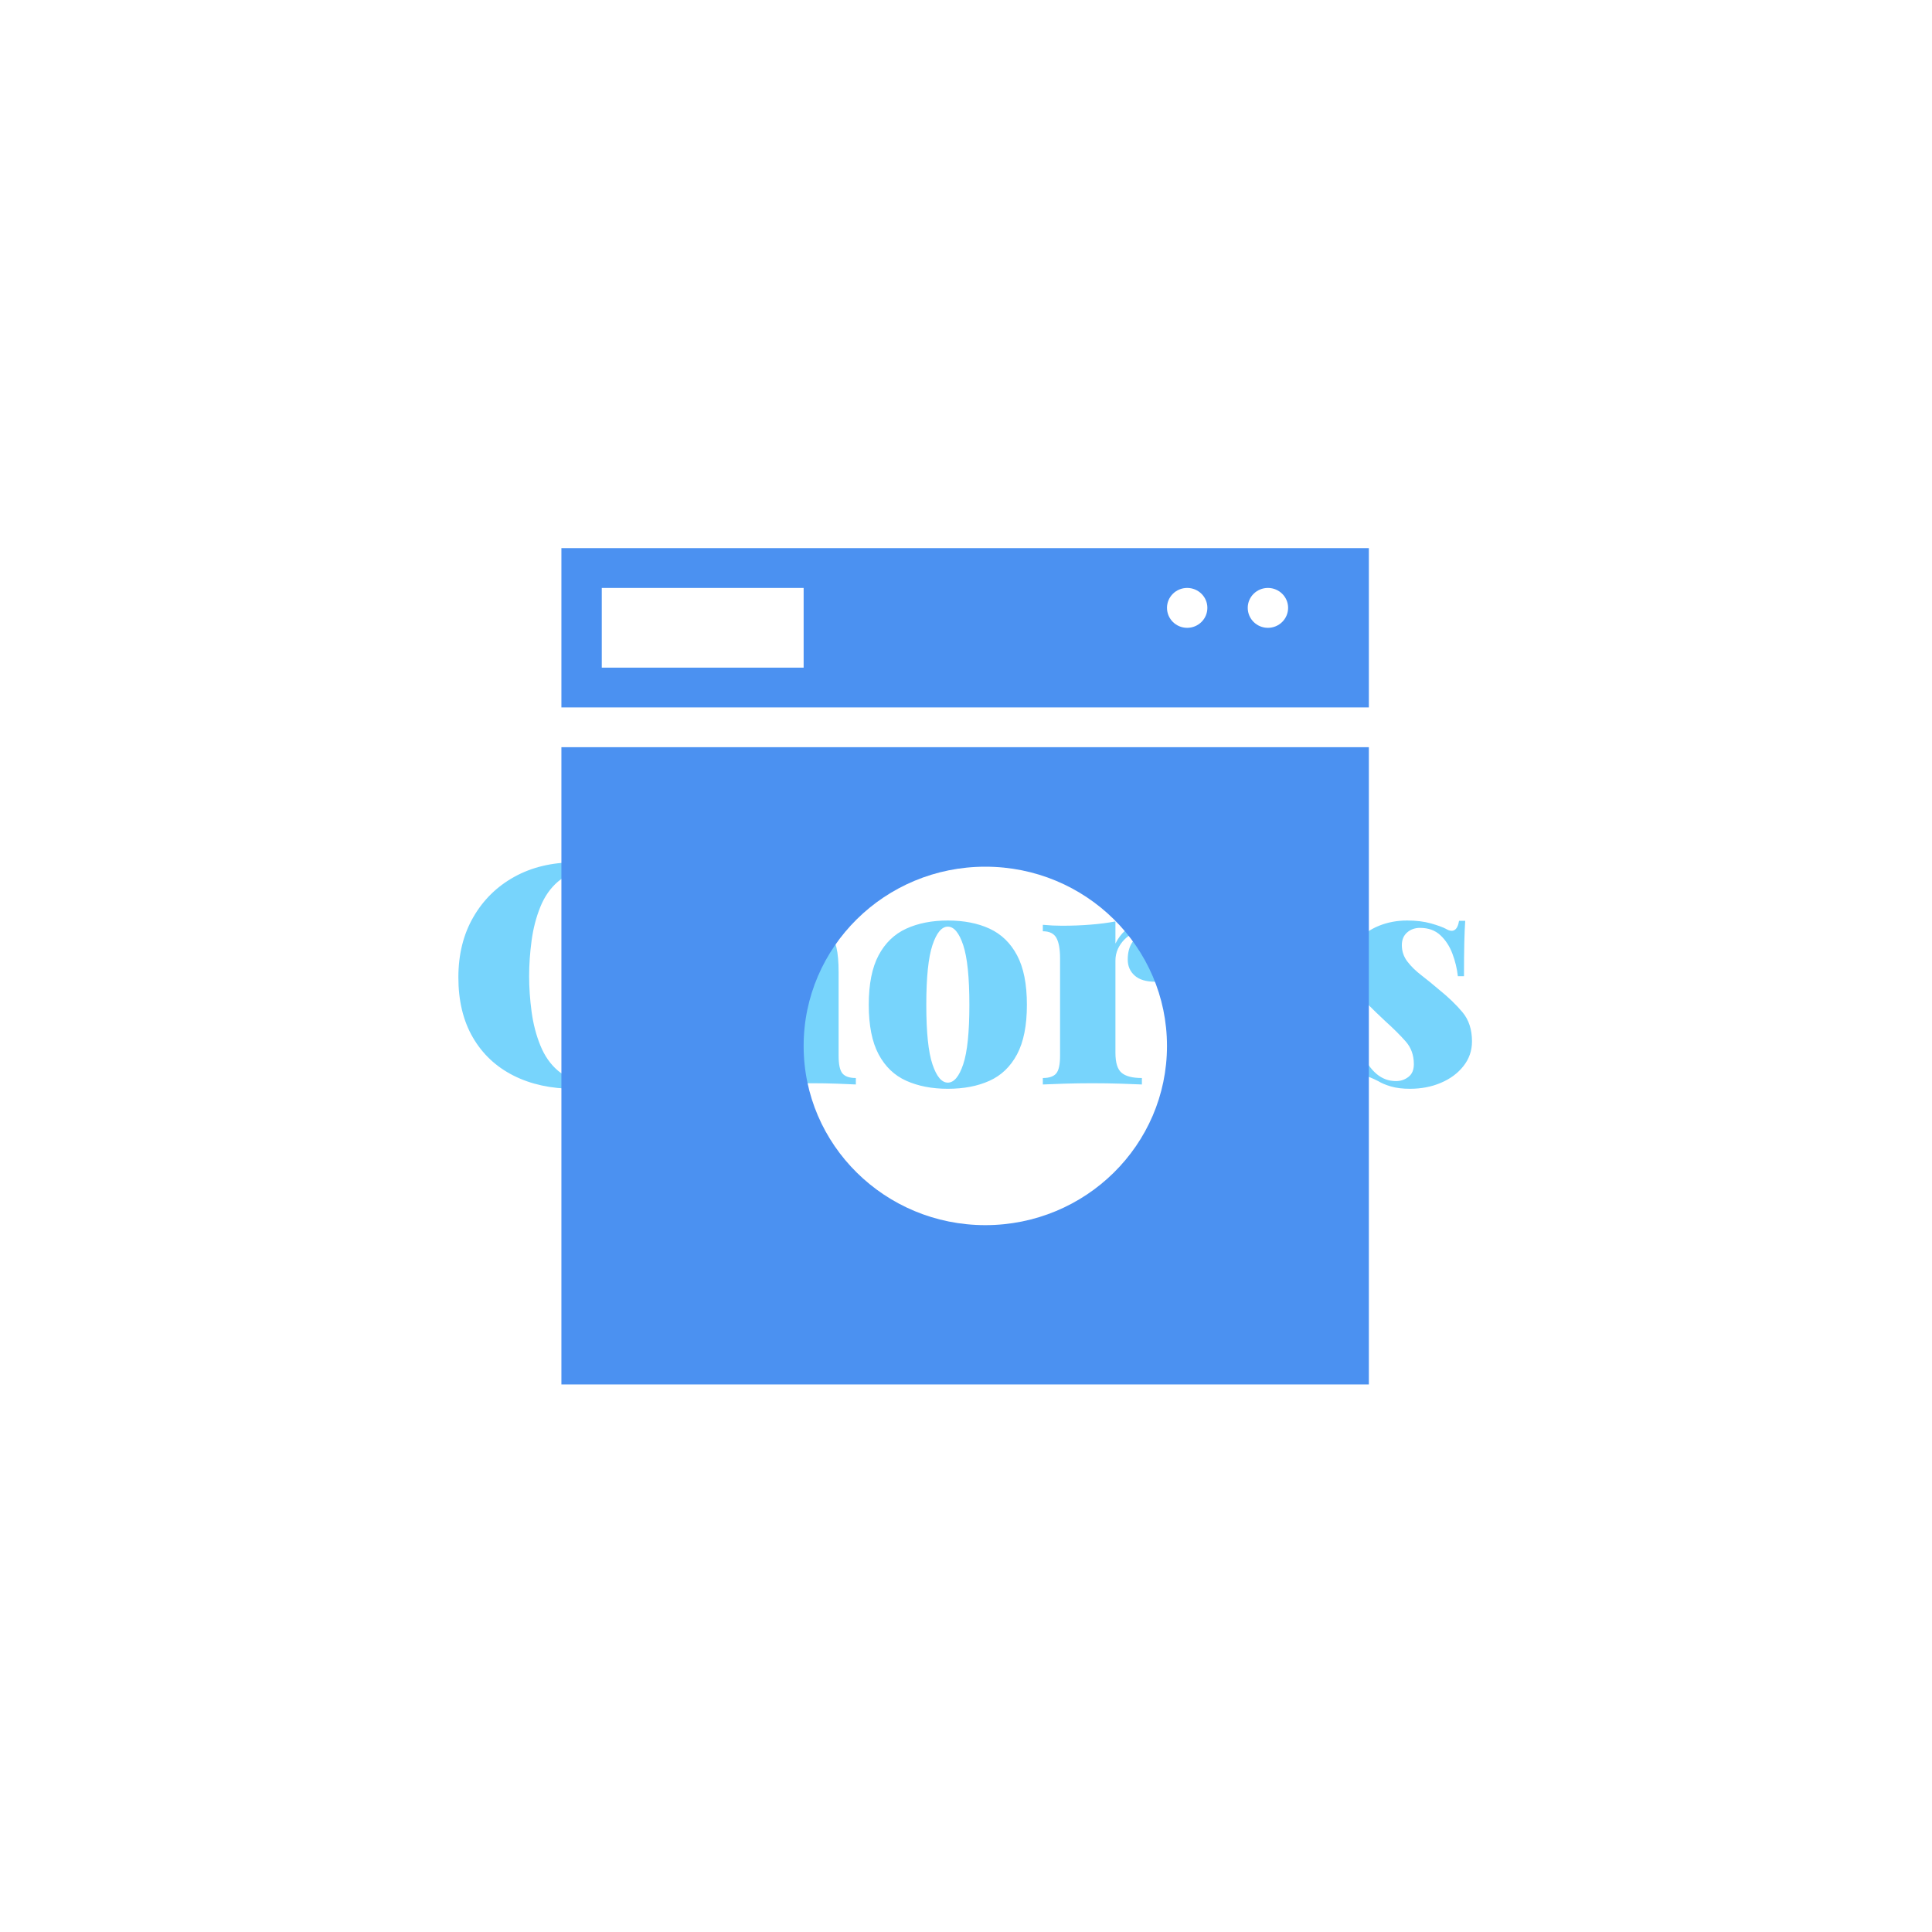 <svg xmlns="http://www.w3.org/2000/svg" version="1.1" xmlns:xlink="http://www.w3.org/1999/xlink" xmlns:svgjs="http://svgjs.dev/svgjs" width="1000" height="1000" viewBox="0 0 1000 1000"><rect width="1000" height="1000" fill="#ffffff"></rect><g transform="matrix(0.7,0,0,0.7,149.576,282.127)"><svg viewBox="0 0 396 247" data-background-color="#ffffff" preserveAspectRatio="xMidYMid meet" height="623" width="1000" xmlns="http://www.w3.org/2000/svg" xmlns:xlink="http://www.w3.org/1999/xlink"><g id="tight-bounds" transform="matrix(1,0,0,1,0.24,-0.1)"><svg viewBox="0 0 395.52 247.2" height="247.2" width="395.52"><g><svg></svg></g><g><svg viewBox="0 0 395.52 247.2" height="247.2" width="395.52"><mask id="95f342b4-c046-4576-bb37-9ac2e381593e"><rect width="640" height="400" fill="white"></rect><g transform="matrix(1,0,0,1,39.552,80.49)"><svg viewBox="0 0 316.416 86.22" height="86.22" width="316.416"><g><svg viewBox="0 0 316.416 86.22" height="86.22" width="316.416"><g><svg viewBox="0 0 316.416 86.22" height="86.22" width="316.416"><g><svg viewBox="0 0 316.416 86.22" height="86.22" width="316.416"><g id="SvgjsG1098"><svg viewBox="0 0 316.416 86.22" height="86.22" width="316.416" id="SvgjsSvg1097"><g><svg viewBox="0 0 316.416 86.22" height="86.22" width="316.416"><g transform="matrix(1,0,0,1,0,0)"><svg width="316.416" viewBox="-2.2 -43.1 172.74 47.8" height="86.22" data-palette-color="#77d4fc"><path d="M20.7-36.1L20.7-36.1Q24-36.1 26.13-35.13 28.25-34.15 29.9-32.85L29.9-32.85Q30.9-32.1 31.43-32.68 31.95-33.25 32.15-35.4L32.15-35.4 33.3-35.4Q33.2-33.4 33.15-30.53 33.1-27.65 33.1-22.9L33.1-22.9 31.95-22.9Q31.75-25.3 31.3-27.18 30.85-29.05 29.95-30.5 29.05-31.95 27.35-33.05L27.35-33.05Q26.3-33.75 25.13-34.15 23.95-34.55 22.7-34.55L22.7-34.55Q19.85-34.55 18-32.98 16.15-31.4 15.13-28.88 14.1-26.35 13.7-23.38 13.3-20.4 13.3-17.6L13.3-17.6Q13.3-14.8 13.7-11.83 14.1-8.85 15.13-6.33 16.15-3.8 18-2.23 19.85-0.65 22.7-0.65L22.7-0.65Q23.95-0.65 25.13-1.07 26.3-1.5 27.35-2.15L27.35-2.15Q29.85-3.7 30.73-6.3 31.6-8.9 31.95-13L31.95-13 33.1-13Q33.1-8.1 33.15-5.08 33.2-2.05 33.3 0L33.3 0 32.15 0Q31.95-2.15 31.48-2.7 31-3.25 29.9-2.55L29.9-2.55Q28.05-1.25 25.98-0.28 23.9 0.7 20.65 0.7L20.65 0.7Q15 0.7 10.75-1.45 6.5-3.6 4.15-7.65 1.8-11.7 1.8-17.4L1.8-17.4Q1.8-23 4.23-27.2 6.65-31.4 10.9-33.75 15.15-36.1 20.7-36.1ZM48.55-39.1L48.55-39.1 48.55-22.9Q49.75-24.9 51.77-25.78 53.8-26.65 56.5-26.65L56.5-26.65Q58.8-26.65 60.12-26.08 61.45-25.5 62.15-24.65L62.15-24.65Q62.9-23.75 63.25-22.25 63.6-20.75 63.6-18.2L63.6-18.2 63.6-4.65Q63.6-2.55 64.22-1.8 64.85-1.05 66.4-1.05L66.4-1.05 66.4 0Q65.4-0.05 63.37-0.13 61.35-0.2 59.4-0.2L59.4-0.2Q57.3-0.2 55.3-0.13 53.3-0.05 52.3 0L52.3 0 52.3-1.05Q53.6-1.05 54.1-1.8 54.6-2.55 54.6-4.65L54.6-4.65 54.6-20.9Q54.6-21.95 54.35-22.65 54.1-23.35 53.57-23.7 53.05-24.05 52.15-24.05L52.15-24.05Q50.75-24.05 49.65-23.05 48.55-22.05 48.55-20.45L48.55-20.45 48.55-4.65Q48.55-2.55 49.07-1.8 49.6-1.05 50.85-1.05L50.85-1.05 50.85 0Q49.9-0.05 48.05-0.13 46.2-0.2 44.25-0.2L44.25-0.2Q42.15-0.2 40-0.13 37.85-0.05 36.75 0L36.75 0 36.75-1.05Q38.3-1.05 38.92-1.8 39.55-2.55 39.55-4.65L39.55-4.65 39.55-33.1Q39.55-35.35 38.95-36.43 38.35-37.5 36.75-37.5L36.75-37.5 36.75-38.55Q38.35-38.4 39.85-38.4L39.85-38.4Q42.35-38.4 44.52-38.58 46.7-38.75 48.55-39.1ZM81.35-26.65L81.35-26.65Q85.25-26.65 88.12-25.33 91-24 92.6-21 94.2-18 94.2-12.95L94.2-12.95Q94.2-7.9 92.6-4.9 91-1.9 88.12-0.6 85.25 0.7 81.35 0.7L81.35 0.7Q77.5 0.7 74.6-0.6 71.7-1.9 70.1-4.9 68.5-7.9 68.5-12.95L68.5-12.95Q68.5-18 70.1-21 71.7-24 74.6-25.33 77.5-26.65 81.35-26.65ZM81.35-25.65L81.35-25.65Q79.85-25.65 78.85-22.65 77.85-19.65 77.85-12.95L77.85-12.95Q77.85-6.25 78.85-3.28 79.85-0.3 81.35-0.3L81.35-0.3Q82.85-0.3 83.85-3.28 84.85-6.25 84.85-12.95L84.85-12.95Q84.85-19.65 83.85-22.65 82.85-25.65 81.35-25.65ZM115.04-26.65L115.04-26.65Q116.84-26.65 117.84-25.88 118.84-25.1 119.24-23.93 119.64-22.75 119.64-21.6L119.64-21.6Q119.64-19.35 118.37-18.03 117.09-16.7 115.04-16.7L115.04-16.7Q112.84-16.7 111.72-17.7 110.59-18.7 110.59-20.3L110.59-20.3Q110.59-22 111.32-23.1 112.04-24.2 113.14-24.95L113.14-24.95Q112.24-24.95 111.54-24.6L111.54-24.6Q110.74-24.25 110.07-23.58 109.39-22.9 108.99-22.03 108.59-21.15 108.59-20.15L108.59-20.15 108.59-5.15Q108.59-2.75 109.59-1.9 110.59-1.05 112.89-1.05L112.89-1.05 112.89 0Q111.74-0.05 109.47-0.13 107.19-0.2 104.79-0.2L104.79-0.2Q102.54-0.2 100.24-0.13 97.94-0.05 96.79 0L96.79 0 96.79-1.05Q98.34-1.05 98.97-1.8 99.59-2.55 99.59-4.65L99.59-4.65 99.59-20.5Q99.59-22.75 98.99-23.83 98.39-24.9 96.79-24.9L96.79-24.9 96.79-25.95Q98.39-25.8 99.89-25.8L99.89-25.8Q102.39-25.8 104.57-25.98 106.74-26.15 108.59-26.5L108.59-26.5 108.59-22.9Q109.24-24.2 110.19-25.03 111.14-25.85 112.37-26.25 113.59-26.65 115.04-26.65ZM133.69-26.65L133.69-26.65Q138.09-26.65 140.62-24.08 143.14-21.5 143.14-15.45L143.14-15.45 127.49-15.45 127.39-16.4 135.84-16.4Q135.89-18.85 135.64-20.93 135.39-23 134.84-24.25 134.29-25.5 133.34-25.5L133.34-25.5Q131.99-25.5 131.14-23.38 130.29-21.25 130.04-16.1L130.04-16.1 130.24-15.7Q130.19-15.2 130.19-14.7 130.19-14.2 130.19-13.65L130.19-13.65Q130.19-10.15 131.06-8.2 131.94-6.25 133.27-5.5 134.59-4.75 135.94-4.75L135.94-4.75Q136.94-4.75 138.64-5.28 140.34-5.8 141.99-8.1L141.99-8.1 142.84-7.8Q142.24-5.8 140.92-3.83 139.59-1.85 137.49-0.58 135.39 0.7 132.39 0.7L132.39 0.7Q129.19 0.7 126.57-0.6 123.94-1.9 122.39-4.9 120.84-7.9 120.84-12.95L120.84-12.95Q120.84-17.75 122.54-20.78 124.24-23.8 127.17-25.23 130.09-26.65 133.69-26.65ZM155.99-26.65L155.99-26.65Q158.19-26.65 159.86-26.18 161.54-25.7 162.29-25.3L162.29-25.3Q164.04-24.25 164.44-26.6L164.44-26.6 165.44-26.6Q165.34-25.15 165.29-23.08 165.24-21 165.24-17.6L165.24-17.6 164.24-17.6Q164.04-19.45 163.36-21.25 162.69-23.05 161.41-24.25 160.14-25.45 158.09-25.45L158.09-25.45Q156.84-25.45 155.99-24.7 155.14-23.95 155.14-22.65L155.14-22.65Q155.14-21.15 156.04-19.98 156.94-18.8 158.34-17.73 159.74-16.65 161.14-15.45L161.14-15.45Q163.44-13.6 164.99-11.75 166.54-9.9 166.54-7L166.54-7Q166.54-4.75 165.16-3 163.79-1.25 161.51-0.28 159.24 0.7 156.44 0.7L156.44 0.7Q154.69 0.7 153.39 0.33 152.09-0.05 151.29-0.55L151.29-0.55Q150.49-0.95 149.91-1.18 149.34-1.4 148.79-1.4L148.79-1.4Q148.29-1.4 147.94-0.88 147.59-0.35 147.39 0.35L147.39 0.35 146.39 0.35Q146.49-1.25 146.54-3.55 146.59-5.85 146.59-9.65L146.59-9.65 147.59-9.65Q147.89-7 148.76-4.95 149.64-2.9 151.01-1.73 152.39-0.55 154.19-0.55L154.19-0.55Q155.34-0.55 156.21-1.23 157.09-1.9 157.09-3.3L157.09-3.3Q157.09-5.5 155.76-7 154.44-8.5 152.44-10.3L152.44-10.3Q150.94-11.7 149.61-13.03 148.29-14.35 147.44-15.93 146.59-17.5 146.59-19.45L146.59-19.45Q146.59-21.7 147.91-23.3 149.24-24.9 151.39-25.78 153.54-26.65 155.99-26.65Z" opacity="1" transform="matrix(1,0,0,1,0,0)" fill="black" class="wordmark-text-0" id="SvgjsPath1096" stroke-width="7" stroke="black" stroke-linejoin="round"></path></svg></g></svg></g></svg></g></svg></g><g></g></svg></g></svg></g></svg></g></mask><g transform="matrix(1,0,0,1,39.552,80.49)"><svg viewBox="0 0 316.416 86.22" height="86.22" width="316.416"><g><svg viewBox="0 0 316.416 86.22" height="86.22" width="316.416"><g><svg viewBox="0 0 316.416 86.22" height="86.22" width="316.416"><g><svg viewBox="0 0 316.416 86.22" height="86.22" width="316.416"><g id="textblocktransform"><svg viewBox="0 0 316.416 86.22" height="86.22" width="316.416" id="textblock"><g><svg viewBox="0 0 316.416 86.22" height="86.22" width="316.416"><g transform="matrix(1,0,0,1,0,0)"><svg width="316.416" viewBox="-2.2 -43.1 172.74 47.8" height="86.22" data-palette-color="#77d4fc"><path d="M20.7-36.1L20.7-36.1Q24-36.1 26.13-35.13 28.25-34.15 29.9-32.85L29.9-32.85Q30.9-32.1 31.43-32.68 31.95-33.25 32.15-35.4L32.15-35.4 33.3-35.4Q33.2-33.4 33.15-30.53 33.1-27.65 33.1-22.9L33.1-22.9 31.95-22.9Q31.75-25.3 31.3-27.18 30.85-29.05 29.95-30.5 29.05-31.95 27.35-33.05L27.35-33.05Q26.3-33.75 25.13-34.15 23.95-34.55 22.7-34.55L22.7-34.55Q19.85-34.55 18-32.98 16.15-31.4 15.13-28.88 14.1-26.35 13.7-23.38 13.3-20.4 13.3-17.6L13.3-17.6Q13.3-14.8 13.7-11.83 14.1-8.85 15.13-6.33 16.15-3.8 18-2.23 19.85-0.65 22.7-0.65L22.7-0.65Q23.95-0.65 25.13-1.07 26.3-1.5 27.35-2.15L27.35-2.15Q29.85-3.7 30.73-6.3 31.6-8.9 31.95-13L31.95-13 33.1-13Q33.1-8.1 33.15-5.08 33.2-2.05 33.3 0L33.3 0 32.15 0Q31.95-2.15 31.48-2.7 31-3.25 29.9-2.55L29.9-2.55Q28.05-1.25 25.98-0.28 23.9 0.7 20.65 0.7L20.65 0.7Q15 0.7 10.75-1.45 6.5-3.6 4.15-7.65 1.8-11.7 1.8-17.4L1.8-17.4Q1.8-23 4.23-27.2 6.65-31.4 10.9-33.75 15.15-36.1 20.7-36.1ZM48.55-39.1L48.55-39.1 48.55-22.9Q49.75-24.9 51.77-25.78 53.8-26.65 56.5-26.65L56.5-26.65Q58.8-26.65 60.12-26.08 61.45-25.5 62.15-24.65L62.15-24.65Q62.9-23.75 63.25-22.25 63.6-20.75 63.6-18.2L63.6-18.2 63.6-4.65Q63.6-2.55 64.22-1.8 64.85-1.05 66.4-1.05L66.4-1.05 66.4 0Q65.4-0.05 63.37-0.13 61.35-0.2 59.4-0.2L59.4-0.2Q57.3-0.2 55.3-0.13 53.3-0.05 52.3 0L52.3 0 52.3-1.05Q53.6-1.05 54.1-1.8 54.6-2.55 54.6-4.65L54.6-4.65 54.6-20.9Q54.6-21.95 54.35-22.65 54.1-23.35 53.57-23.7 53.05-24.05 52.15-24.05L52.15-24.05Q50.75-24.05 49.65-23.05 48.55-22.05 48.55-20.45L48.55-20.45 48.55-4.65Q48.55-2.55 49.07-1.8 49.6-1.05 50.85-1.05L50.85-1.05 50.85 0Q49.9-0.05 48.05-0.13 46.2-0.2 44.25-0.2L44.25-0.2Q42.15-0.2 40-0.13 37.85-0.05 36.75 0L36.75 0 36.75-1.05Q38.3-1.05 38.92-1.8 39.55-2.55 39.55-4.65L39.55-4.65 39.55-33.1Q39.55-35.35 38.95-36.43 38.35-37.5 36.75-37.5L36.75-37.5 36.75-38.55Q38.35-38.4 39.85-38.4L39.85-38.4Q42.35-38.4 44.52-38.58 46.7-38.75 48.55-39.1ZM81.35-26.65L81.35-26.65Q85.25-26.65 88.12-25.33 91-24 92.6-21 94.2-18 94.2-12.95L94.2-12.95Q94.2-7.9 92.6-4.9 91-1.9 88.12-0.6 85.25 0.7 81.35 0.7L81.35 0.7Q77.5 0.7 74.6-0.6 71.7-1.9 70.1-4.9 68.5-7.9 68.5-12.95L68.5-12.95Q68.5-18 70.1-21 71.7-24 74.6-25.33 77.5-26.65 81.35-26.65ZM81.35-25.65L81.35-25.65Q79.85-25.65 78.85-22.65 77.85-19.65 77.85-12.95L77.85-12.95Q77.85-6.25 78.85-3.28 79.85-0.3 81.35-0.3L81.35-0.3Q82.85-0.3 83.85-3.28 84.85-6.25 84.85-12.95L84.85-12.95Q84.85-19.65 83.85-22.65 82.85-25.65 81.35-25.65ZM115.04-26.65L115.04-26.65Q116.84-26.65 117.84-25.88 118.84-25.1 119.24-23.93 119.64-22.75 119.64-21.6L119.64-21.6Q119.64-19.35 118.37-18.03 117.09-16.7 115.04-16.7L115.04-16.7Q112.84-16.7 111.72-17.7 110.59-18.7 110.59-20.3L110.59-20.3Q110.59-22 111.32-23.1 112.04-24.2 113.14-24.95L113.14-24.95Q112.24-24.95 111.54-24.6L111.54-24.6Q110.74-24.25 110.07-23.58 109.39-22.9 108.99-22.03 108.59-21.15 108.59-20.15L108.59-20.15 108.59-5.15Q108.59-2.75 109.59-1.9 110.59-1.05 112.89-1.05L112.89-1.05 112.89 0Q111.74-0.05 109.47-0.13 107.19-0.2 104.79-0.2L104.79-0.2Q102.54-0.2 100.24-0.13 97.94-0.05 96.79 0L96.79 0 96.79-1.05Q98.34-1.05 98.97-1.8 99.59-2.55 99.59-4.65L99.59-4.65 99.59-20.5Q99.59-22.75 98.99-23.83 98.39-24.9 96.79-24.9L96.79-24.9 96.79-25.95Q98.39-25.8 99.89-25.8L99.89-25.8Q102.39-25.8 104.57-25.98 106.74-26.15 108.59-26.5L108.59-26.5 108.59-22.9Q109.24-24.2 110.19-25.03 111.14-25.85 112.37-26.25 113.59-26.65 115.04-26.65ZM133.69-26.65L133.69-26.65Q138.09-26.65 140.62-24.08 143.14-21.5 143.14-15.45L143.14-15.45 127.49-15.45 127.39-16.4 135.84-16.4Q135.89-18.85 135.64-20.93 135.39-23 134.84-24.25 134.29-25.5 133.34-25.5L133.34-25.5Q131.99-25.5 131.14-23.38 130.29-21.25 130.04-16.1L130.04-16.1 130.24-15.7Q130.19-15.2 130.19-14.7 130.19-14.2 130.19-13.65L130.19-13.65Q130.19-10.15 131.06-8.2 131.94-6.25 133.27-5.5 134.59-4.75 135.94-4.75L135.94-4.75Q136.94-4.75 138.64-5.28 140.34-5.8 141.99-8.1L141.99-8.1 142.84-7.8Q142.24-5.8 140.92-3.83 139.59-1.85 137.49-0.58 135.39 0.7 132.39 0.7L132.39 0.7Q129.19 0.7 126.57-0.6 123.94-1.9 122.39-4.9 120.84-7.9 120.84-12.95L120.84-12.95Q120.84-17.75 122.54-20.78 124.24-23.8 127.17-25.23 130.09-26.65 133.69-26.65ZM155.99-26.65L155.99-26.65Q158.19-26.65 159.86-26.18 161.54-25.7 162.29-25.3L162.29-25.3Q164.04-24.25 164.44-26.6L164.44-26.6 165.44-26.6Q165.34-25.15 165.29-23.08 165.24-21 165.24-17.6L165.24-17.6 164.24-17.6Q164.04-19.45 163.36-21.25 162.69-23.05 161.41-24.25 160.14-25.45 158.09-25.45L158.09-25.45Q156.84-25.45 155.99-24.7 155.14-23.95 155.14-22.65L155.14-22.65Q155.14-21.15 156.04-19.98 156.94-18.8 158.34-17.73 159.74-16.65 161.14-15.45L161.14-15.45Q163.44-13.6 164.99-11.75 166.54-9.9 166.54-7L166.54-7Q166.54-4.75 165.16-3 163.79-1.25 161.51-0.28 159.24 0.7 156.44 0.7L156.44 0.7Q154.69 0.7 153.39 0.33 152.09-0.05 151.29-0.55L151.29-0.55Q150.49-0.95 149.91-1.18 149.34-1.4 148.79-1.4L148.79-1.4Q148.29-1.4 147.94-0.88 147.59-0.35 147.39 0.35L147.39 0.35 146.39 0.35Q146.49-1.25 146.54-3.55 146.59-5.85 146.59-9.65L146.59-9.65 147.59-9.65Q147.89-7 148.76-4.95 149.64-2.9 151.01-1.73 152.39-0.55 154.19-0.55L154.19-0.55Q155.34-0.55 156.21-1.23 157.09-1.9 157.09-3.3L157.09-3.3Q157.09-5.5 155.76-7 154.44-8.5 152.44-10.3L152.44-10.3Q150.94-11.7 149.61-13.03 148.29-14.35 147.44-15.93 146.59-17.5 146.59-19.45L146.59-19.45Q146.59-21.7 147.91-23.3 149.24-24.9 151.39-25.78 153.54-26.65 155.99-26.65Z" opacity="1" transform="matrix(1,0,0,1,0,0)" fill="#77d4fc" class="wordmark-text-0" data-fill-palette-color="primary" id="text-0"></path></svg></g></svg></g></svg></g></svg></g><g></g></svg></g></svg></g></svg></g><g mask="url(#95f342b4-c046-4576-bb37-9ac2e381593e)"><g transform="matrix(2.818, 0, 0, 2.818, 79.388, 1)"><svg xmlns="http://www.w3.org/2000/svg" xmlns:xlink="http://www.w3.org/1999/xlink" version="1.1" x="0" y="0" viewBox="7.333 6.333 84 87" enable-background="new 0 0 99 99" xml:space="preserve" height="87" width="84" class="icon-none" data-fill-palette-color="accent" id="none"><path fill-rule="evenodd" clip-rule="evenodd" d="M7.333 27.043v66.29h84v-66.29H7.333zM32.533 58.123c0-10.3 8.46-18.65 18.899-18.65 10.44 0 18.9 8.35 18.9 18.65 0 10.29-8.46 18.64-18.9 18.64C40.993 76.763 32.533 68.413 32.533 58.123zM7.333 6.333v16.57h84V6.333H7.333zM11.533 10.473h21v8.29h-21V10.473zM78.733 12.543c0-1.14 0.939-2.07 2.1-2.07s2.1 0.93 2.1 2.07c0 1.15-0.939 2.08-2.1 2.08S78.733 13.693 78.733 12.543zM70.333 12.543c0-1.14 0.939-2.07 2.1-2.07s2.101 0.93 2.101 2.07c0 1.15-0.94 2.08-2.101 2.08S70.333 13.693 70.333 12.543z" fill="#4b91f1" data-fill-palette-color="accent"></path></svg></g></g></svg></g><defs></defs></svg><rect width="395.52" height="247.2" fill="none" stroke="none" visibility="hidden"></rect></g></svg></g></svg>